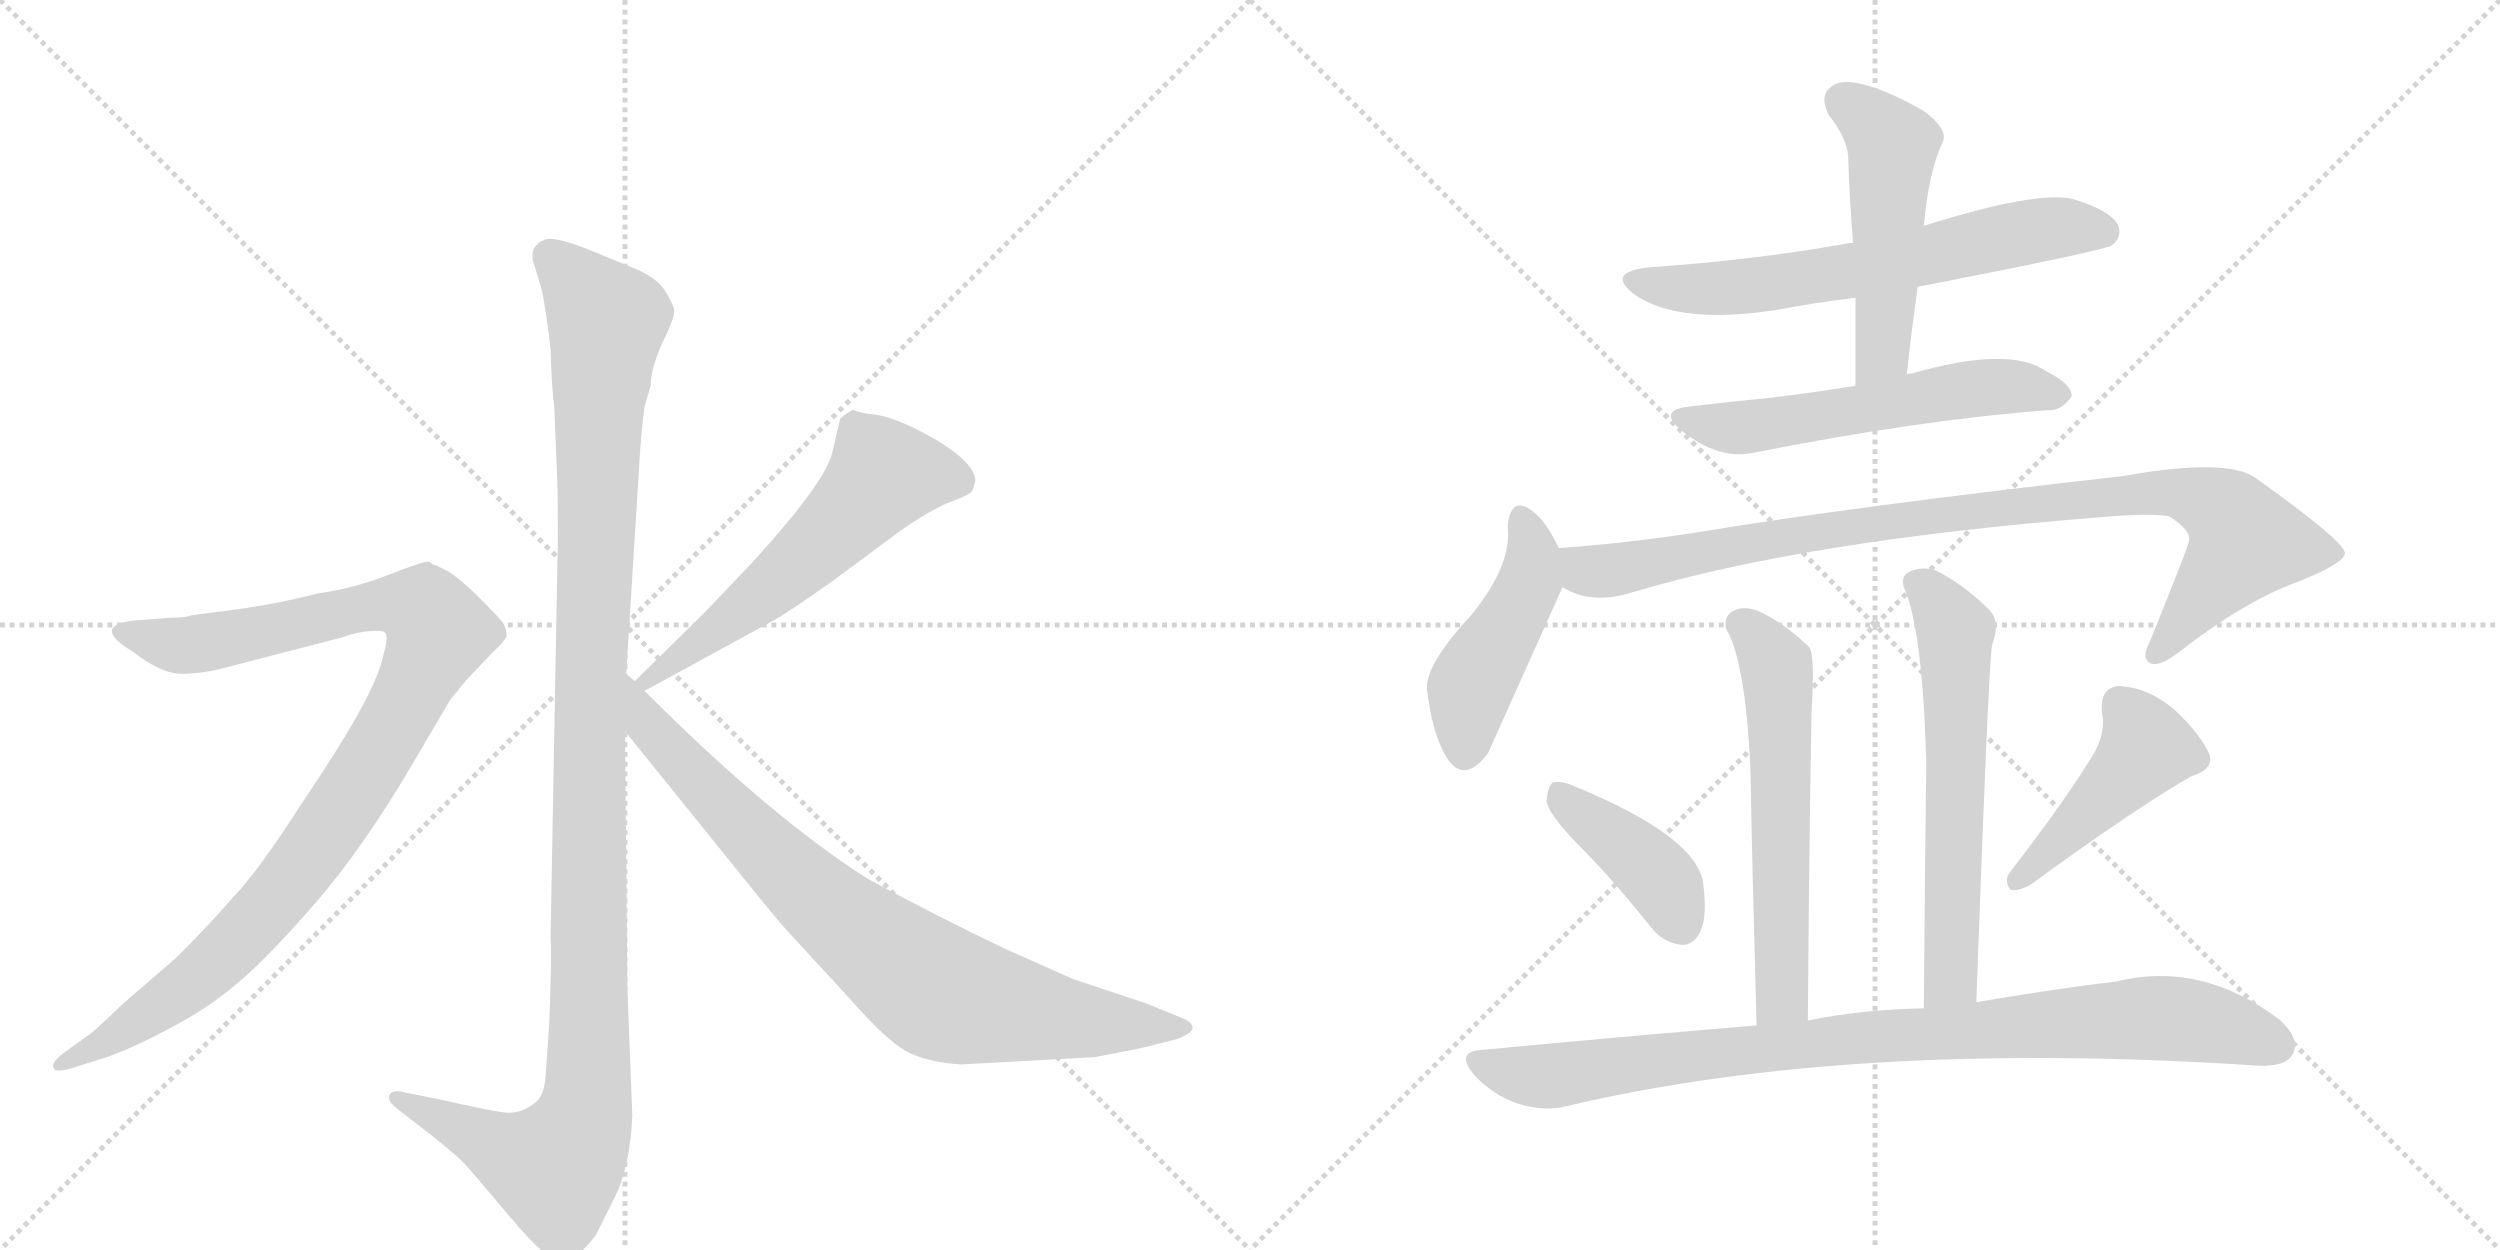<svg version="1.1" viewBox="0 0 2048 1024" xmlns="http://www.w3.org/2000/svg">
  <g stroke="lightgray" stroke-dasharray="1,1" stroke-width="1" transform="scale(4, 4)">
    <line x1="0" y1="0" x2="256" y2="256"></line>
    <line x1="256" y1="0" x2="0" y2="256"></line>
    <line x1="128" y1="0" x2="128" y2="256"></line>
    <line x1="0" y1="128" x2="256" y2="128"></line>
    <line x1="256" y1="0" x2="512" y2="256"></line>
    <line x1="512" y1="0" x2="256" y2="256"></line>
    <line x1="384" y1="0" x2="384" y2="256"></line>
    <line x1="256" y1="128" x2="512" y2="128"></line>
  </g>
<g transform="scale(1, -1) translate(0, -850)">
   <style type="text/css">
    @keyframes keyframes0 {
      from {
       stroke: black;
       stroke-dashoffset: 1170;
       stroke-width: 128;
       }
       79% {
       animation-timing-function: step-end;
       stroke: black;
       stroke-dashoffset: 0;
       stroke-width: 128;
       }
       to {
       stroke: black;
       stroke-width: 1024;
       }
       }
       #make-me-a-hanzi-animation-0 {
         animation: keyframes0 1.202s both;
         animation-delay: 0s;
         animation-timing-function: linear;
       }
    @keyframes keyframes1 {
      from {
       stroke: black;
       stroke-dashoffset: 1010;
       stroke-width: 128;
       }
       77% {
       animation-timing-function: step-end;
       stroke: black;
       stroke-dashoffset: 0;
       stroke-width: 128;
       }
       to {
       stroke: black;
       stroke-width: 1024;
       }
       }
       #make-me-a-hanzi-animation-1 {
         animation: keyframes1 1.072s both;
         animation-delay: 1.202s;
         animation-timing-function: linear;
       }
    @keyframes keyframes2 {
      from {
       stroke: black;
       stroke-dashoffset: 575;
       stroke-width: 128;
       }
       65% {
       animation-timing-function: step-end;
       stroke: black;
       stroke-dashoffset: 0;
       stroke-width: 128;
       }
       to {
       stroke: black;
       stroke-width: 1024;
       }
       }
       #make-me-a-hanzi-animation-2 {
         animation: keyframes2 0.718s both;
         animation-delay: 2.274s;
         animation-timing-function: linear;
       }
    @keyframes keyframes3 {
      from {
       stroke: black;
       stroke-dashoffset: 812;
       stroke-width: 128;
       }
       73% {
       animation-timing-function: step-end;
       stroke: black;
       stroke-dashoffset: 0;
       stroke-width: 128;
       }
       to {
       stroke: black;
       stroke-width: 1024;
       }
       }
       #make-me-a-hanzi-animation-3 {
         animation: keyframes3 0.911s both;
         animation-delay: 2.992s;
         animation-timing-function: linear;
       }
    @keyframes keyframes4 {
      from {
       stroke: black;
       stroke-dashoffset: 643;
       stroke-width: 128;
       }
       68% {
       animation-timing-function: step-end;
       stroke: black;
       stroke-dashoffset: 0;
       stroke-width: 128;
       }
       to {
       stroke: black;
       stroke-width: 1024;
       }
       }
       #make-me-a-hanzi-animation-4 {
         animation: keyframes4 0.773s both;
         animation-delay: 3.903s;
         animation-timing-function: linear;
       }
    @keyframes keyframes5 {
      from {
       stroke: black;
       stroke-dashoffset: 504;
       stroke-width: 128;
       }
       62% {
       animation-timing-function: step-end;
       stroke: black;
       stroke-dashoffset: 0;
       stroke-width: 128;
       }
       to {
       stroke: black;
       stroke-width: 1024;
       }
       }
       #make-me-a-hanzi-animation-5 {
         animation: keyframes5 0.66s both;
         animation-delay: 4.676s;
         animation-timing-function: linear;
       }
    @keyframes keyframes6 {
      from {
       stroke: black;
       stroke-dashoffset: 568;
       stroke-width: 128;
       }
       65% {
       animation-timing-function: step-end;
       stroke: black;
       stroke-dashoffset: 0;
       stroke-width: 128;
       }
       to {
       stroke: black;
       stroke-width: 1024;
       }
       }
       #make-me-a-hanzi-animation-6 {
         animation: keyframes6 0.712s both;
         animation-delay: 5.336s;
         animation-timing-function: linear;
       }
    @keyframes keyframes7 {
      from {
       stroke: black;
       stroke-dashoffset: 459;
       stroke-width: 128;
       }
       60% {
       animation-timing-function: step-end;
       stroke: black;
       stroke-dashoffset: 0;
       stroke-width: 128;
       }
       to {
       stroke: black;
       stroke-width: 1024;
       }
       }
       #make-me-a-hanzi-animation-7 {
         animation: keyframes7 0.624s both;
         animation-delay: 6.049s;
         animation-timing-function: linear;
       }
    @keyframes keyframes8 {
      from {
       stroke: black;
       stroke-dashoffset: 956;
       stroke-width: 128;
       }
       76% {
       animation-timing-function: step-end;
       stroke: black;
       stroke-dashoffset: 0;
       stroke-width: 128;
       }
       to {
       stroke: black;
       stroke-width: 1024;
       }
       }
       #make-me-a-hanzi-animation-8 {
         animation: keyframes8 1.028s both;
         animation-delay: 6.672s;
         animation-timing-function: linear;
       }
    @keyframes keyframes9 {
      from {
       stroke: black;
       stroke-dashoffset: 591;
       stroke-width: 128;
       }
       66% {
       animation-timing-function: step-end;
       stroke: black;
       stroke-dashoffset: 0;
       stroke-width: 128;
       }
       to {
       stroke: black;
       stroke-width: 1024;
       }
       }
       #make-me-a-hanzi-animation-9 {
         animation: keyframes9 0.731s both;
         animation-delay: 7.7s;
         animation-timing-function: linear;
       }
    @keyframes keyframes10 {
      from {
       stroke: black;
       stroke-dashoffset: 610;
       stroke-width: 128;
       }
       67% {
       animation-timing-function: step-end;
       stroke: black;
       stroke-dashoffset: 0;
       stroke-width: 128;
       }
       to {
       stroke: black;
       stroke-width: 1024;
       }
       }
       #make-me-a-hanzi-animation-10 {
         animation: keyframes10 0.746s both;
         animation-delay: 8.431s;
         animation-timing-function: linear;
       }
    @keyframes keyframes11 {
      from {
       stroke: black;
       stroke-dashoffset: 406;
       stroke-width: 128;
       }
       57% {
       animation-timing-function: step-end;
       stroke: black;
       stroke-dashoffset: 0;
       stroke-width: 128;
       }
       to {
       stroke: black;
       stroke-width: 1024;
       }
       }
       #make-me-a-hanzi-animation-11 {
         animation: keyframes11 0.58s both;
         animation-delay: 9.177s;
         animation-timing-function: linear;
       }
    @keyframes keyframes12 {
      from {
       stroke: black;
       stroke-dashoffset: 451;
       stroke-width: 128;
       }
       59% {
       animation-timing-function: step-end;
       stroke: black;
       stroke-dashoffset: 0;
       stroke-width: 128;
       }
       to {
       stroke: black;
       stroke-width: 1024;
       }
       }
       #make-me-a-hanzi-animation-12 {
         animation: keyframes12 0.617s both;
         animation-delay: 9.758s;
         animation-timing-function: linear;
       }
    @keyframes keyframes13 {
      from {
       stroke: black;
       stroke-dashoffset: 917;
       stroke-width: 128;
       }
       75% {
       animation-timing-function: step-end;
       stroke: black;
       stroke-dashoffset: 0;
       stroke-width: 128;
       }
       to {
       stroke: black;
       stroke-width: 1024;
       }
       }
       #make-me-a-hanzi-animation-13 {
         animation: keyframes13 0.996s both;
         animation-delay: 10.375s;
         animation-timing-function: linear;
       }
</style>
<path d="M 513 298 L 523 458 Q 525 496 528 517 L 533 534 Q 533 548 543 570 Q 554 592 552 597 Q 551 602 544 613 Q 537 623 520 630 L 486 644 Q 452 658 445 653 Q 441 652 437 646 Q 435 639 438 632 L 444 612 Q 448 591 451 564 Q 452 531 454 517 L 456 469 Q 457 454 457 410 L 451 82 Q 452 65 450 13 L 447 -31 Q 446 -46 440 -52 Q 426 -64 411 -61 Q 397 -59 362 -51 L 332 -45 Q 322 -42 319 -47 Q 317 -52 325 -58 L 356 -82 Q 377 -99 381 -104 Q 386 -109 417 -146 Q 449 -184 460 -184 Q 470 -185 488 -162 L 503 -132 Q 516 -107 518 -64 L 514 39 L 512 251 L 513 298 Z" fill="lightgray"></path> 
<path d="M 59 -25 L 81 -18 Q 102 -12 136 6 Q 171 24 195 45 Q 220 66 259 111 Q 298 156 339 226 L 369 277 L 383 294 L 405 317 Q 413 324 415 329 Q 415 336 411 341 Q 407 346 392 361 Q 378 375 367 382 L 357 387 Q 355 387 353 389 L 351 390 Q 346 390 318 379 Q 290 368 261 364 Q 226 355 188 350 L 157 346 Q 152 344 140 344 L 114 342 Q 96 341 92 335 Q 89 328 109 316 Q 132 298 149 298 Q 167 298 188 304 L 281 328 Q 291 332 303 333 Q 315 334 316 331 Q 318 328 314 313 Q 311 298 296 270 Q 281 242 246 190 Q 212 137 191 115 Q 171 92 145 66 L 101 28 Q 74 2 71 1 L 53 -12 Q 41 -21 44 -25 Q 45 -29 59 -25 Z" fill="lightgray"></path> 
<path d="M 688 506 L 682 480 Q 677 456 617 390 L 577 348 L 520 292 C 499 271 502 270 528 284 L 636 343 Q 648 350 682 374 L 736 414 Q 763 433 779 439 Q 796 445 797 449 L 799 456 Q 799 470 768 489 Q 737 507 719 510 Q 702 512 700 514 L 698 514 Q 688 508 688 506 Z" fill="lightgray"></path> 
<path d="M 520 292 L 513 298 C 491 318 493 274 512 251 L 604 137 Q 640 92 650 82 L 696 32 Q 726 -2 742 -11 Q 758 -20 787 -22 L 897 -16 L 933 -9 L 965 -1 Q 977 4 977 8 Q 977 13 966 17 L 939 28 L 879 48 L 825 72 Q 772 97 711 130 Q 632 180 528 284 L 520 292 Z" fill="lightgray"></path> 
<path d="M 1571 615 Q 1725 645 1730 649 Q 1739 656 1735 666 Q 1728 678 1698 687 Q 1668 694 1576 665 L 1518 651 Q 1514 651 1510 650 Q 1437 637 1351 631 Q 1314 627 1340 608 Q 1376 584 1455 596 Q 1486 602 1520 606 L 1571 615 Z" fill="lightgray"></path> 
<path d="M 1562 543 Q 1566 580 1571 615 L 1576 665 Q 1580 710 1592 735 Q 1595 745 1576 759 Q 1543 778 1521 782 Q 1505 785 1498 777 Q 1491 770 1498 756 Q 1513 737 1514 722 Q 1515 688 1518 651 L 1520 606 Q 1520 572 1520 534 C 1520 504 1559 513 1562 543 Z" fill="lightgray"></path> 
<path d="M 1520 534 Q 1483 528 1449 524 Q 1418 521 1384 517 Q 1357 514 1378 497 Q 1408 473 1436 479 Q 1572 506 1678 514 Q 1688 513 1697 525 Q 1698 535 1676 546 Q 1646 567 1566 544 Q 1563 544 1562 543 L 1520 534 Z" fill="lightgray"></path> 
<path d="M 1277 401 Q 1267 422 1257 430 Q 1238 446 1235 419 Q 1239 388 1206 347 Q 1167 305 1169 285 Q 1173 252 1183 233 Q 1198 205 1219 233 L 1280 369 C 1286 383 1286 383 1277 401 Z" fill="lightgray"></path> 
<path d="M 1280 369 Q 1304 354 1338 365 Q 1479 407 1717 426 Q 1762 430 1777 427 Q 1796 415 1793 406 Q 1793 403 1761 324 Q 1754 311 1761 307 Q 1768 303 1784 315 Q 1839 358 1884 374 Q 1921 389 1921 397 Q 1920 407 1847 459 Q 1823 475 1739 460 Q 1517 435 1391 414 Q 1333 405 1277 401 C 1247 399 1252 379 1280 369 Z" fill="lightgray"></path> 
<path d="M 1481 14 Q 1482 156 1484 266 Q 1487 314 1482 320 Q 1460 341 1439 350 Q 1427 354 1419 349 Q 1412 345 1414 335 Q 1430 308 1434 219 Q 1435 153 1439 10 C 1440 -20 1481 -16 1481 14 Z" fill="lightgray"></path> 
<path d="M 1619 29 Q 1629 308 1632 322 Q 1639 340 1630 350 Q 1608 372 1585 383 Q 1575 386 1565 382 Q 1556 378 1560 368 Q 1575 334 1578 225 Q 1577 156 1576 24 C 1576 -6 1618 -1 1619 29 Z" fill="lightgray"></path> 
<path d="M 1290 161 Q 1321 130 1352 91 Q 1362 78 1377 76 Q 1387 75 1393 87 Q 1399 100 1395 128 Q 1388 165 1292 205 Q 1279 211 1272 209 Q 1268 206 1267 194 Q 1268 184 1290 161 Z" fill="lightgray"></path> 
<path d="M 1716 234 Q 1694 197 1647 136 Q 1641 129 1647 121 Q 1654 120 1663 125 Q 1751 189 1795 214 Q 1814 220 1810 232 Q 1803 248 1782 268 Q 1760 287 1736 288 Q 1720 287 1722 266 Q 1725 251 1716 234 Z" fill="lightgray"></path> 
<path d="M 1576 24 Q 1525 23 1481 14 L 1439 10 Q 1331 1 1215 -10 Q 1191 -11 1208 -31 Q 1223 -47 1243 -54 Q 1265 -61 1284 -56 Q 1518 -1 1850 -23 Q 1872 -24 1878 -14 Q 1885 -1 1867 15 Q 1803 63 1734 46 Q 1683 40 1619 29 L 1576 24 Z" fill="lightgray"></path> 
      <clipPath id="make-me-a-hanzi-clip-0">
      <path d="M 513 298 L 523 458 Q 525 496 528 517 L 533 534 Q 533 548 543 570 Q 554 592 552 597 Q 551 602 544 613 Q 537 623 520 630 L 486 644 Q 452 658 445 653 Q 441 652 437 646 Q 435 639 438 632 L 444 612 Q 448 591 451 564 Q 452 531 454 517 L 456 469 Q 457 454 457 410 L 451 82 Q 452 65 450 13 L 447 -31 Q 446 -46 440 -52 Q 426 -64 411 -61 Q 397 -59 362 -51 L 332 -45 Q 322 -42 319 -47 Q 317 -52 325 -58 L 356 -82 Q 377 -99 381 -104 Q 386 -109 417 -146 Q 449 -184 460 -184 Q 470 -185 488 -162 L 503 -132 Q 516 -107 518 -64 L 514 39 L 512 251 L 513 298 Z" fill="lightgray"></path>
      </clipPath>
      <path clip-path="url(#make-me-a-hanzi-clip-0)" d="M 449 640 L 497 587 L 484 307 L 480 -58 L 473 -82 L 455 -107 L 326 -50 " fill="none" id="make-me-a-hanzi-animation-0" stroke-dasharray="1042 2084" stroke-linecap="round"></path>

      <clipPath id="make-me-a-hanzi-clip-1">
      <path d="M 59 -25 L 81 -18 Q 102 -12 136 6 Q 171 24 195 45 Q 220 66 259 111 Q 298 156 339 226 L 369 277 L 383 294 L 405 317 Q 413 324 415 329 Q 415 336 411 341 Q 407 346 392 361 Q 378 375 367 382 L 357 387 Q 355 387 353 389 L 351 390 Q 346 390 318 379 Q 290 368 261 364 Q 226 355 188 350 L 157 346 Q 152 344 140 344 L 114 342 Q 96 341 92 335 Q 89 328 109 316 Q 132 298 149 298 Q 167 298 188 304 L 281 328 Q 291 332 303 333 Q 315 334 316 331 Q 318 328 314 313 Q 311 298 296 270 Q 281 242 246 190 Q 212 137 191 115 Q 171 92 145 66 L 101 28 Q 74 2 71 1 L 53 -12 Q 41 -21 44 -25 Q 45 -29 59 -25 Z" fill="lightgray"></path>
      </clipPath>
      <path clip-path="url(#make-me-a-hanzi-clip-1)" d="M 99 333 L 154 321 L 319 355 L 349 349 L 360 332 L 310 233 L 221 108 L 155 44 L 52 -21 " fill="none" id="make-me-a-hanzi-animation-1" stroke-dasharray="882 1764" stroke-linecap="round"></path>

      <clipPath id="make-me-a-hanzi-clip-2">
      <path d="M 688 506 L 682 480 Q 677 456 617 390 L 577 348 L 520 292 C 499 271 502 270 528 284 L 636 343 Q 648 350 682 374 L 736 414 Q 763 433 779 439 Q 796 445 797 449 L 799 456 Q 799 470 768 489 Q 737 507 719 510 Q 702 512 700 514 L 698 514 Q 688 508 688 506 Z" fill="lightgray"></path>
      </clipPath>
      <path clip-path="url(#make-me-a-hanzi-clip-2)" d="M 786 456 L 762 462 L 724 461 L 635 372 L 530 294 " fill="none" id="make-me-a-hanzi-animation-2" stroke-dasharray="447 894" stroke-linecap="round"></path>

      <clipPath id="make-me-a-hanzi-clip-3">
      <path d="M 520 292 L 513 298 C 491 318 493 274 512 251 L 604 137 Q 640 92 650 82 L 696 32 Q 726 -2 742 -11 Q 758 -20 787 -22 L 897 -16 L 933 -9 L 965 -1 Q 977 4 977 8 Q 977 13 966 17 L 939 28 L 879 48 L 825 72 Q 772 97 711 130 Q 632 180 528 284 L 520 292 Z" fill="lightgray"></path>
      </clipPath>
      <path clip-path="url(#make-me-a-hanzi-clip-3)" d="M 520 284 L 530 256 L 634 147 L 763 41 L 792 30 L 876 15 L 968 8 " fill="none" id="make-me-a-hanzi-animation-3" stroke-dasharray="684 1368" stroke-linecap="round"></path>

      <clipPath id="make-me-a-hanzi-clip-4">
      <path d="M 1571 615 Q 1725 645 1730 649 Q 1739 656 1735 666 Q 1728 678 1698 687 Q 1668 694 1576 665 L 1518 651 Q 1514 651 1510 650 Q 1437 637 1351 631 Q 1314 627 1340 608 Q 1376 584 1455 596 Q 1486 602 1520 606 L 1571 615 Z" fill="lightgray"></path>
      </clipPath>
      <path clip-path="url(#make-me-a-hanzi-clip-4)" d="M 1343 621 L 1383 613 L 1443 616 L 1580 639 L 1675 662 L 1724 659 " fill="none" id="make-me-a-hanzi-animation-4" stroke-dasharray="515 1030" stroke-linecap="round"></path>

      <clipPath id="make-me-a-hanzi-clip-5">
      <path d="M 1562 543 Q 1566 580 1571 615 L 1576 665 Q 1580 710 1592 735 Q 1595 745 1576 759 Q 1543 778 1521 782 Q 1505 785 1498 777 Q 1491 770 1498 756 Q 1513 737 1514 722 Q 1515 688 1518 651 L 1520 606 Q 1520 572 1520 534 C 1520 504 1559 513 1562 543 Z" fill="lightgray"></path>
      </clipPath>
      <path clip-path="url(#make-me-a-hanzi-clip-5)" d="M 1510 767 L 1551 729 L 1543 568 L 1526 542 " fill="none" id="make-me-a-hanzi-animation-5" stroke-dasharray="376 752" stroke-linecap="round"></path>

      <clipPath id="make-me-a-hanzi-clip-6">
      <path d="M 1520 534 Q 1483 528 1449 524 Q 1418 521 1384 517 Q 1357 514 1378 497 Q 1408 473 1436 479 Q 1572 506 1678 514 Q 1688 513 1697 525 Q 1698 535 1676 546 Q 1646 567 1566 544 Q 1563 544 1562 543 L 1520 534 Z" fill="lightgray"></path>
      </clipPath>
      <path clip-path="url(#make-me-a-hanzi-clip-6)" d="M 1379 508 L 1427 499 L 1634 534 L 1687 527 " fill="none" id="make-me-a-hanzi-animation-6" stroke-dasharray="440 880" stroke-linecap="round"></path>

      <clipPath id="make-me-a-hanzi-clip-7">
      <path d="M 1277 401 Q 1267 422 1257 430 Q 1238 446 1235 419 Q 1239 388 1206 347 Q 1167 305 1169 285 Q 1173 252 1183 233 Q 1198 205 1219 233 L 1280 369 C 1286 383 1286 383 1277 401 Z" fill="lightgray"></path>
      </clipPath>
      <path clip-path="url(#make-me-a-hanzi-clip-7)" d="M 1246 424 L 1253 409 L 1253 372 L 1204 286 L 1200 236 " fill="none" id="make-me-a-hanzi-animation-7" stroke-dasharray="331 662" stroke-linecap="round"></path>

      <clipPath id="make-me-a-hanzi-clip-8">
      <path d="M 1280 369 Q 1304 354 1338 365 Q 1479 407 1717 426 Q 1762 430 1777 427 Q 1796 415 1793 406 Q 1793 403 1761 324 Q 1754 311 1761 307 Q 1768 303 1784 315 Q 1839 358 1884 374 Q 1921 389 1921 397 Q 1920 407 1847 459 Q 1823 475 1739 460 Q 1517 435 1391 414 Q 1333 405 1277 401 C 1247 399 1252 379 1280 369 Z" fill="lightgray"></path>
      </clipPath>
      <path clip-path="url(#make-me-a-hanzi-clip-8)" d="M 1284 396 L 1303 382 L 1325 383 L 1535 422 L 1753 447 L 1792 445 L 1827 427 L 1840 406 L 1766 314 " fill="none" id="make-me-a-hanzi-animation-8" stroke-dasharray="828 1656" stroke-linecap="round"></path>

      <clipPath id="make-me-a-hanzi-clip-9">
      <path d="M 1481 14 Q 1482 156 1484 266 Q 1487 314 1482 320 Q 1460 341 1439 350 Q 1427 354 1419 349 Q 1412 345 1414 335 Q 1430 308 1434 219 Q 1435 153 1439 10 C 1440 -20 1481 -16 1481 14 Z" fill="lightgray"></path>
      </clipPath>
      <path clip-path="url(#make-me-a-hanzi-clip-9)" d="M 1427 338 L 1455 304 L 1458 278 L 1460 58 L 1458 30 L 1445 20 " fill="none" id="make-me-a-hanzi-animation-9" stroke-dasharray="463 926" stroke-linecap="round"></path>

      <clipPath id="make-me-a-hanzi-clip-10">
      <path d="M 1619 29 Q 1629 308 1632 322 Q 1639 340 1630 350 Q 1608 372 1585 383 Q 1575 386 1565 382 Q 1556 378 1560 368 Q 1575 334 1578 225 Q 1577 156 1576 24 C 1576 -6 1618 -1 1619 29 Z" fill="lightgray"></path>
      </clipPath>
      <path clip-path="url(#make-me-a-hanzi-clip-10)" d="M 1573 371 L 1602 333 L 1600 72 L 1598 50 L 1582 34 " fill="none" id="make-me-a-hanzi-animation-10" stroke-dasharray="482 964" stroke-linecap="round"></path>

      <clipPath id="make-me-a-hanzi-clip-11">
      <path d="M 1290 161 Q 1321 130 1352 91 Q 1362 78 1377 76 Q 1387 75 1393 87 Q 1399 100 1395 128 Q 1388 165 1292 205 Q 1279 211 1272 209 Q 1268 206 1267 194 Q 1268 184 1290 161 Z" fill="lightgray"></path>
      </clipPath>
      <path clip-path="url(#make-me-a-hanzi-clip-11)" d="M 1276 199 L 1355 135 L 1378 92 " fill="none" id="make-me-a-hanzi-animation-11" stroke-dasharray="278 556" stroke-linecap="round"></path>

      <clipPath id="make-me-a-hanzi-clip-12">
      <path d="M 1716 234 Q 1694 197 1647 136 Q 1641 129 1647 121 Q 1654 120 1663 125 Q 1751 189 1795 214 Q 1814 220 1810 232 Q 1803 248 1782 268 Q 1760 287 1736 288 Q 1720 287 1722 266 Q 1725 251 1716 234 Z" fill="lightgray"></path>
      </clipPath>
      <path clip-path="url(#make-me-a-hanzi-clip-12)" d="M 1737 272 L 1759 237 L 1666 139 L 1650 129 " fill="none" id="make-me-a-hanzi-animation-12" stroke-dasharray="323 646" stroke-linecap="round"></path>

      <clipPath id="make-me-a-hanzi-clip-13">
      <path d="M 1576 24 Q 1525 23 1481 14 L 1439 10 Q 1331 1 1215 -10 Q 1191 -11 1208 -31 Q 1223 -47 1243 -54 Q 1265 -61 1284 -56 Q 1518 -1 1850 -23 Q 1872 -24 1878 -14 Q 1885 -1 1867 15 Q 1803 63 1734 46 Q 1683 40 1619 29 L 1576 24 Z" fill="lightgray"></path>
      </clipPath>
      <path clip-path="url(#make-me-a-hanzi-clip-13)" d="M 1211 -20 L 1265 -32 L 1492 -3 L 1760 16 L 1806 12 L 1865 -6 " fill="none" id="make-me-a-hanzi-animation-13" stroke-dasharray="789 1578" stroke-linecap="round"></path>

</g>
</svg>
